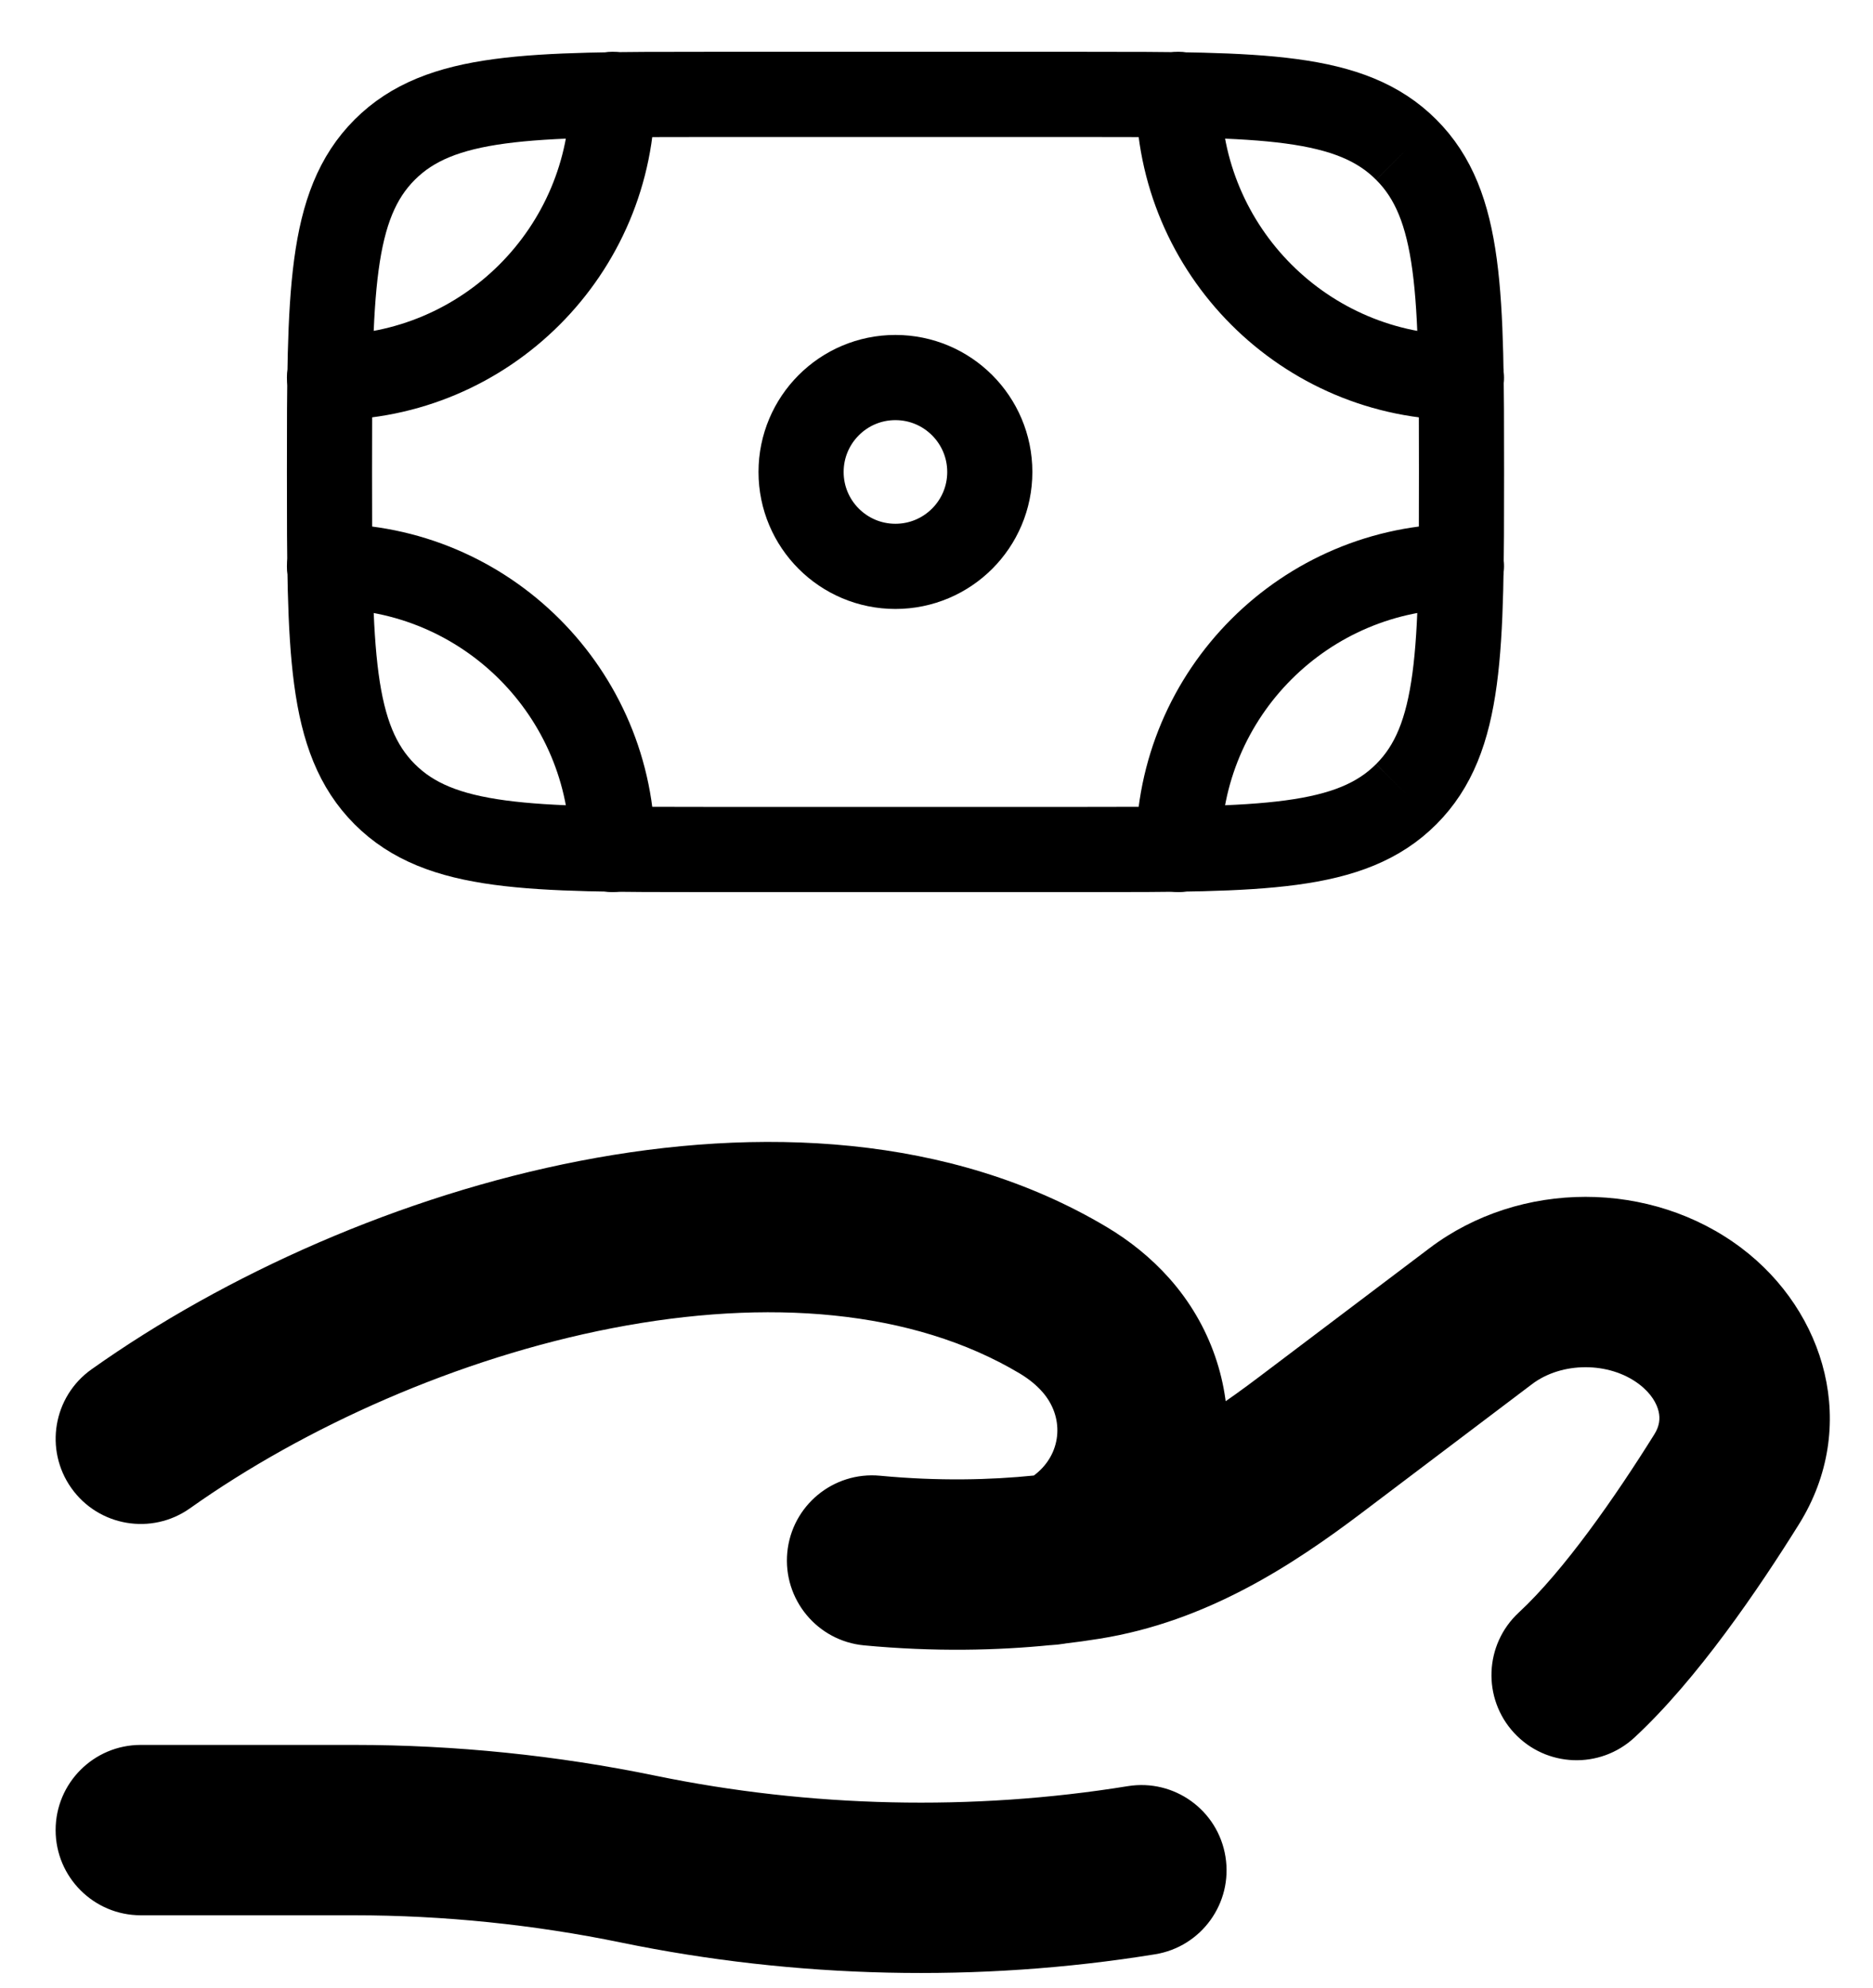 <svg width="33" height="35" viewBox="0 0 33 35" fill="none" xmlns="http://www.w3.org/2000/svg">
<path d="M24.776 13.985C25.75 13.012 25.75 11.445 25.75 8.311C25.75 5.176 25.75 3.609 24.776 2.636M24.776 13.985C23.803 14.959 22.236 14.959 19.102 14.959H12.453C9.319 14.959 7.752 14.959 6.778 13.985M24.776 13.985C24.776 13.985 24.776 13.985 24.776 13.985ZM24.776 2.636C23.803 1.662 22.236 1.662 19.102 1.662L12.453 1.662C9.319 1.662 7.752 1.662 6.778 2.636M24.776 2.636C24.776 2.636 24.776 2.636 24.776 2.636ZM6.778 2.636C5.805 3.609 5.805 5.176 5.805 8.311C5.805 11.445 5.805 13.012 6.778 13.985M6.778 2.636C6.778 2.636 6.778 2.636 6.778 2.636ZM6.778 13.985C6.778 13.985 6.778 13.985 6.778 13.985Z" stroke="black" stroke-width="1.5"/>
<path d="M17.439 8.311C17.439 9.229 16.694 9.973 15.776 9.973C14.858 9.973 14.114 9.229 14.114 8.311C14.114 7.393 14.858 6.648 15.776 6.648C16.694 6.648 17.439 7.393 17.439 8.311Z" stroke="black" stroke-width="1.5"/>
<path d="M25.749 7.398C26.163 7.398 26.499 7.063 26.499 6.648C26.499 6.234 26.163 5.898 25.749 5.898V7.398ZM21.513 1.662C21.513 1.248 21.177 0.912 20.763 0.912C20.349 0.912 20.013 1.248 20.013 1.662H21.513ZM25.749 5.898C23.409 5.898 21.513 4.002 21.513 1.662H20.013C20.013 4.83 22.581 7.398 25.749 7.398V5.898Z" fill="black"/>
<path d="M25.749 10.723C26.163 10.723 26.499 10.387 26.499 9.973C26.499 9.559 26.163 9.223 25.749 9.223V10.723ZM20.013 14.959C20.013 15.373 20.349 15.709 20.763 15.709C21.177 15.709 21.513 15.373 21.513 14.959H20.013ZM25.749 9.223C22.581 9.223 20.013 11.791 20.013 14.959H21.513C21.513 12.619 23.409 10.723 25.749 10.723V9.223Z" fill="black"/>
<path d="M5.805 5.898C5.39 5.898 5.055 6.234 5.055 6.648C5.055 7.063 5.39 7.398 5.805 7.398V5.898ZM11.541 1.662C11.541 1.248 11.205 0.912 10.791 0.912C10.377 0.912 10.041 1.248 10.041 1.662H11.541ZM5.805 7.398C8.973 7.398 11.541 4.83 11.541 1.662H10.041C10.041 4.002 8.144 5.898 5.805 5.898V7.398Z" fill="black"/>
<path d="M5.805 9.223C5.39 9.223 5.055 9.559 5.055 9.973C5.055 10.387 5.39 10.723 5.805 10.723V9.223ZM10.041 14.959C10.041 15.373 10.377 15.709 10.791 15.709C11.205 15.709 11.541 15.373 11.541 14.959H10.041ZM5.805 10.723C8.144 10.723 10.041 12.619 10.041 14.959H11.541C11.541 11.791 8.973 9.223 5.805 9.223V10.723Z" fill="black"/>
<path d="M2.48 30.726C1.652 30.726 0.98 31.397 0.98 32.226C0.98 33.054 1.652 33.726 2.48 33.726V30.726ZM26.09 23.175L25.186 21.979V21.979L26.09 23.175ZM23.087 25.444L22.182 24.247V24.247L23.087 25.444ZM18.734 22.897L17.966 24.185L17.966 24.185L18.734 22.897ZM19.482 23.508L18.361 24.505V24.505L19.482 23.508ZM19.136 27.375L18.9 25.894L19.136 27.375ZM18.382 27.473L18.228 25.981L18.228 25.981L18.382 27.473ZM15.506 25.986C14.681 25.908 13.949 26.513 13.871 27.338C13.794 28.163 14.399 28.895 15.224 28.973L15.506 25.986ZM26.759 28.395C26.151 28.958 26.114 29.907 26.677 30.515C27.24 31.123 28.189 31.159 28.797 30.596L26.759 28.395ZM30.422 26.047L29.15 25.253V25.253L30.422 26.047ZM19.272 27.055L20.259 28.185L20.259 28.185L19.272 27.055ZM1.613 24.112C0.937 24.591 0.778 25.527 1.257 26.203C1.736 26.879 2.672 27.038 3.348 26.559L1.613 24.112ZM29.78 23.175L30.684 21.978V21.978L29.78 23.175ZM20.35 34.413C21.168 34.281 21.724 33.511 21.591 32.693C21.459 31.875 20.689 31.32 19.871 31.452L20.35 34.413ZM11.25 32.738L11.553 31.269L11.25 32.738ZM2.48 33.726H6.237V30.726H2.48V33.726ZM25.186 21.979L22.182 24.247L23.991 26.641L26.994 24.372L25.186 21.979ZM17.966 24.185C18.129 24.283 18.258 24.389 18.361 24.505L20.602 22.51C20.274 22.142 19.9 21.846 19.503 21.609L17.966 24.185ZM18.9 25.894C18.738 25.919 18.569 25.943 18.391 25.963L18.736 28.944C18.957 28.918 19.169 28.889 19.372 28.856L18.9 25.894ZM18.391 25.963C18.338 25.97 18.283 25.976 18.228 25.981L18.535 28.966C18.603 28.959 18.67 28.951 18.736 28.944L18.391 25.963ZM18.228 25.981C17.45 26.061 16.531 26.083 15.506 25.986L15.224 28.973C16.457 29.089 17.573 29.064 18.535 28.966L18.228 25.981ZM28.797 30.596C29.907 29.568 30.987 27.975 31.695 26.841L29.15 25.253C28.451 26.372 27.55 27.662 26.759 28.395L28.797 30.596ZM18.286 25.925C18.258 25.95 18.234 25.968 18.215 25.983C18.195 25.997 18.181 26.006 18.175 26.009C18.168 26.014 18.17 26.012 18.181 26.007C18.193 26.002 18.216 25.994 18.249 25.987L18.878 28.92C19.475 28.792 19.944 28.46 20.259 28.185L18.286 25.925ZM18.249 25.987C18.284 25.98 18.328 25.973 18.382 25.973V28.973C18.556 28.973 18.723 28.953 18.878 28.92L18.249 25.987ZM18.361 24.505C18.751 24.943 18.708 25.557 18.286 25.925L20.259 28.185C21.975 26.687 22.067 24.156 20.602 22.51L18.361 24.505ZM19.503 21.609C16.743 19.963 13.352 19.834 10.217 20.442C7.064 21.052 3.965 22.444 1.613 24.112L3.348 26.559C5.366 25.128 8.07 23.913 10.788 23.387C13.525 22.857 16.076 23.058 17.966 24.185L19.503 21.609ZM22.182 24.247C21.06 25.095 20.034 25.713 18.9 25.894L19.372 28.856C21.267 28.554 22.784 27.552 23.991 26.641L22.182 24.247ZM30.684 21.978C29.09 20.774 26.78 20.774 25.186 21.979L26.994 24.372C27.518 23.976 28.352 23.976 28.876 24.372L30.684 21.978ZM28.876 24.372C29.096 24.538 29.192 24.72 29.223 24.855C29.252 24.98 29.238 25.111 29.15 25.253L31.695 26.841C32.769 25.119 32.162 23.094 30.684 21.978L28.876 24.372ZM10.948 34.207C14.017 34.839 17.246 34.916 20.35 34.413L19.871 31.452C17.131 31.896 14.269 31.828 11.553 31.269L10.948 34.207ZM6.237 33.726C7.814 33.726 9.411 33.89 10.948 34.207L11.553 31.269C9.819 30.911 8.019 30.726 6.237 30.726V33.726Z" fill="black"/>
</svg>

